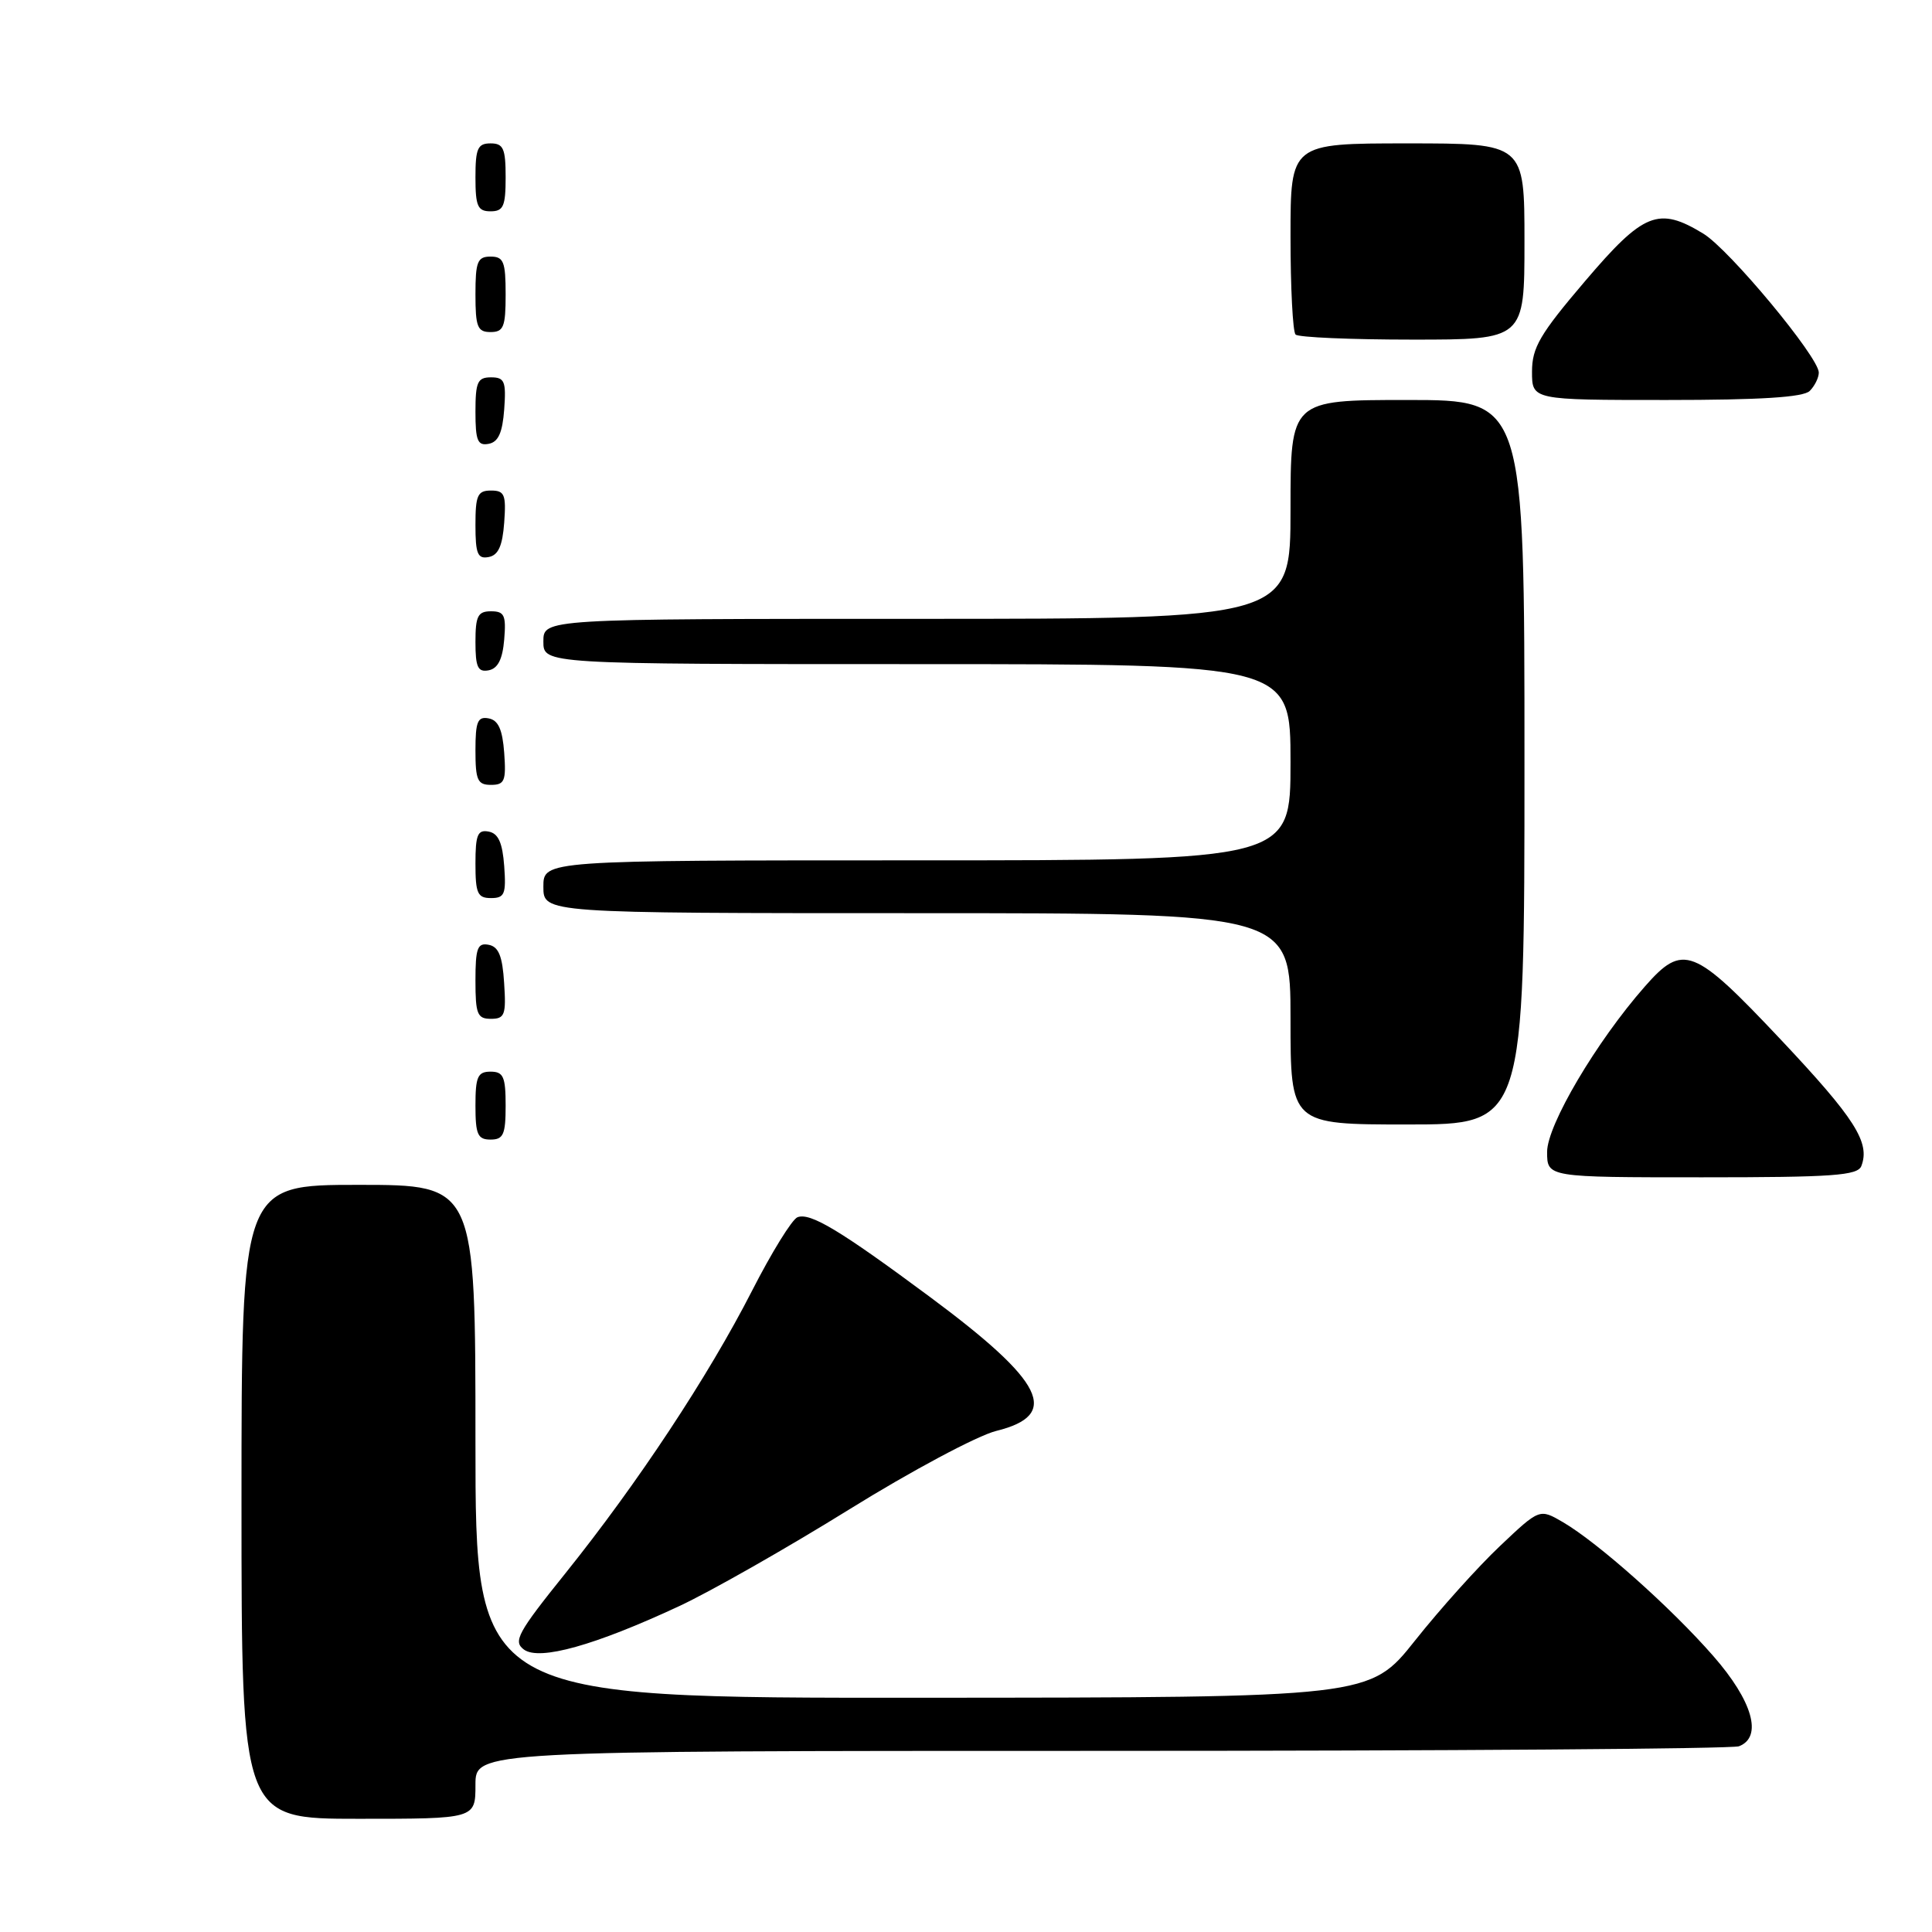 <?xml version="1.0" encoding="UTF-8" standalone="no"?>
<!DOCTYPE svg PUBLIC "-//W3C//DTD SVG 1.1//EN" "http://www.w3.org/Graphics/SVG/1.1/DTD/svg11.dtd" >
<svg xmlns="http://www.w3.org/2000/svg" xmlns:xlink="http://www.w3.org/1999/xlink" version="1.1" viewBox="0 0 256 256">
 <g >
 <path fill="currentColor"
d=" M 63.00 236.50 C 63.00 232.00 63.00 232.00 145.92 232.00 C 191.52 232.00 229.55 231.73 230.42 231.39 C 233.60 230.17 232.24 225.39 227.01 219.42 C 221.40 213.00 211.74 204.41 207.09 201.69 C 204.00 199.89 204.00 199.89 198.75 204.86 C 195.86 207.59 190.80 213.22 187.50 217.38 C 181.50 224.93 181.50 224.93 122.25 224.96 C 63.00 225.00 63.00 225.00 63.00 191.00 C 63.00 157.00 63.00 157.00 47.50 157.00 C 32.00 157.00 32.00 157.00 32.00 199.00 C 32.00 241.00 32.00 241.00 47.50 241.00 C 63.00 241.00 63.00 241.00 63.00 236.50 Z  M 90.00 212.82 C 94.12 210.90 104.25 205.14 112.49 200.03 C 120.73 194.91 129.51 190.23 131.99 189.61 C 140.58 187.49 138.41 183.12 123.18 171.82 C 111.33 163.03 107.37 160.64 105.67 161.29 C 104.95 161.57 102.24 165.96 99.64 171.05 C 93.85 182.38 84.48 196.55 74.95 208.43 C 68.57 216.37 67.96 217.50 69.43 218.58 C 71.49 220.08 78.84 218.02 90.00 212.82 Z  M 246.64 154.50 C 247.83 151.39 245.80 148.20 235.96 137.75 C 224.40 125.48 223.02 124.94 217.94 130.73 C 211.53 138.02 205.00 149.08 205.00 152.63 C 205.00 156.00 205.00 156.00 225.53 156.00 C 242.87 156.00 246.15 155.77 246.64 154.50 Z  M 67.00 146.50 C 67.00 142.67 66.70 142.00 65.00 142.00 C 63.30 142.00 63.00 142.67 63.00 146.50 C 63.00 150.33 63.30 151.00 65.00 151.00 C 66.70 151.00 67.00 150.33 67.00 146.50 Z  M 202.00 101.00 C 202.00 53.00 202.00 53.00 186.50 53.00 C 171.00 53.00 171.00 53.00 171.00 67.50 C 171.00 82.00 171.00 82.00 121.50 82.00 C 72.00 82.00 72.00 82.00 72.00 85.00 C 72.00 88.00 72.00 88.00 121.50 88.00 C 171.00 88.00 171.00 88.00 171.00 101.00 C 171.00 114.00 171.00 114.00 121.50 114.00 C 72.00 114.00 72.00 114.00 72.00 117.50 C 72.00 121.00 72.00 121.00 121.50 121.00 C 171.00 121.00 171.00 121.00 171.00 135.00 C 171.00 149.00 171.00 149.00 186.50 149.00 C 202.00 149.00 202.00 149.00 202.00 101.00 Z  M 66.80 130.26 C 66.58 126.69 66.07 125.44 64.75 125.19 C 63.27 124.90 63.00 125.64 63.00 129.93 C 63.00 134.38 63.25 135.00 65.05 135.00 C 66.88 135.00 67.08 134.47 66.80 130.26 Z  M 66.81 114.76 C 66.58 111.66 66.03 110.43 64.75 110.19 C 63.29 109.91 63.00 110.61 63.00 114.43 C 63.00 118.38 63.28 119.00 65.06 119.00 C 66.86 119.00 67.08 118.47 66.81 114.76 Z  M 66.81 99.76 C 66.58 96.66 66.03 95.43 64.75 95.19 C 63.29 94.91 63.00 95.61 63.00 99.43 C 63.00 103.38 63.28 104.00 65.06 104.00 C 66.86 104.00 67.08 103.47 66.81 99.76 Z  M 66.81 84.74 C 67.08 81.53 66.83 81.00 65.06 81.00 C 63.32 81.00 63.00 81.63 63.00 85.07 C 63.00 88.41 63.32 89.09 64.75 88.82 C 65.97 88.58 66.59 87.36 66.81 84.74 Z  M 66.81 69.24 C 67.08 65.53 66.86 65.00 65.06 65.00 C 63.28 65.00 63.00 65.62 63.00 69.57 C 63.00 73.39 63.29 74.09 64.75 73.81 C 66.03 73.57 66.58 72.34 66.81 69.24 Z  M 66.81 54.24 C 67.08 50.53 66.86 50.00 65.06 50.00 C 63.28 50.00 63.00 50.62 63.00 54.57 C 63.00 58.39 63.29 59.09 64.75 58.81 C 66.03 58.57 66.58 57.34 66.81 54.24 Z  M 239.80 51.80 C 240.46 51.14 241.00 50.04 241.00 49.37 C 241.00 47.32 229.15 33.06 225.70 30.96 C 219.76 27.34 217.79 28.13 210.03 37.25 C 204.04 44.28 203.00 46.06 203.00 49.25 C 203.00 53.00 203.00 53.00 220.80 53.00 C 233.31 53.00 238.96 52.64 239.80 51.80 Z  M 202.00 32.00 C 202.00 19.00 202.00 19.00 186.50 19.00 C 171.00 19.00 171.00 19.00 171.00 31.33 C 171.00 38.12 171.30 43.97 171.67 44.33 C 172.03 44.70 179.01 45.00 187.17 45.00 C 202.00 45.00 202.00 45.00 202.00 32.00 Z  M 67.00 39.00 C 67.00 34.67 66.73 34.00 65.00 34.00 C 63.27 34.00 63.00 34.67 63.00 39.00 C 63.00 43.33 63.27 44.00 65.00 44.00 C 66.73 44.00 67.00 43.33 67.00 39.00 Z  M 67.00 23.50 C 67.00 19.67 66.70 19.00 65.00 19.00 C 63.30 19.00 63.00 19.67 63.00 23.50 C 63.00 27.33 63.30 28.00 65.00 28.00 C 66.70 28.00 67.00 27.33 67.00 23.50 Z "/>
</g>
</svg>
